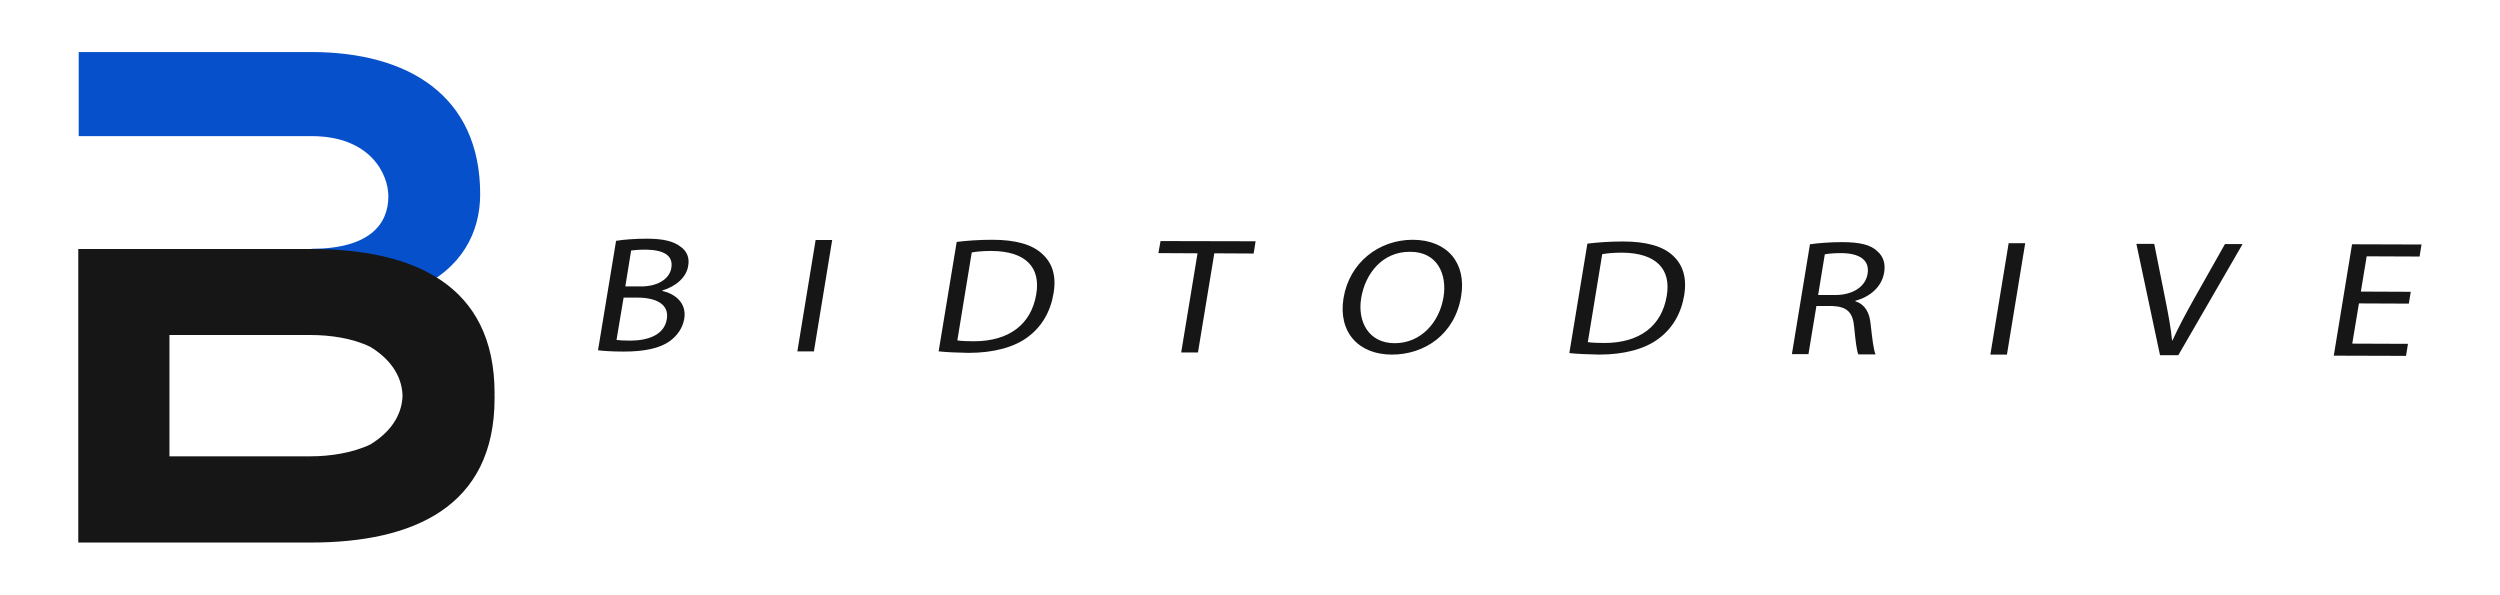 <?xml version="1.0" encoding="utf-8"?>
<!-- Generator: Adobe Illustrator 21.1.0, SVG Export Plug-In . SVG Version: 6.00 Build 0)  -->
<svg version="1.1" id="Logos" xmlns="http://www.w3.org/2000/svg" xmlns:xlink="http://www.w3.org/1999/xlink" x="0px" y="0px"
	 viewBox="0 0 1162.6 276.5" style="enable-background:new 0 0 1162.6 276.5;" xml:space="preserve">
<style type="text/css">
	.st0{fill:#0650CB;}
	.st1{fill:none;}
	.st2{fill:#161616;}
</style>
<g>
	<g>
		<g>
			<path class="st0" d="M193.7,134.3c21.2-9.4,29.6-26.4,29.6-44c0-45.9-33.6-66.1-78.5-66.1c-36.2,0-72.3,0-108.2,0v39.1H79h3.2
				h62.6c27.4,0,35.8,17.6,35.8,28c0,13-8.8,24.4-35.8,24.4"/>
		</g>
		<g>
			<path class="st1" d="M172.2,161.3c-8.4-4-18.9-5.5-27.6-5.5H78.8v56.4h65.8c8.7,0,19.2-1.4,27.6-5.5c8.4-5.1,14.7-12.7,15-22.7
				C186.9,174,180.6,166.4,172.2,161.3z"/>
			<path class="st2" d="M230,182.9c0-50.8-38.1-67.1-85.4-67.1c-20.9,0-41.8,0-62.6,0c-15.2,0-30.3,0-45.6,0v0v136.5v0
				c15.2,0,30.4,0,45.6,0h62.6c47.2,0,85.4-16.3,85.4-67.1c0-0.4,0-0.8,0-1.1C229.9,183.6,230,183.2,230,182.9z M172.2,206.7
				c-8.4,4-18.9,5.5-27.6,5.5H78.8v-56.4h65.8c8.7,0,19.2,1.4,27.6,5.5c8.4,5.1,14.7,12.7,15,22.7
				C186.9,194,180.6,201.6,172.2,206.7z"/>
		</g>
	</g>
	<g>
		<g>
			<path class="st2" d="M316.6,114.8c-3.3-2.6-8.1-3.8-15.8-3.8c-5.4,0-10.8,0.4-14.3,1l-8.4,50.9c2.5,0.3,6.5,0.6,11.9,0.6
				c9.7,0,16.7-1.5,21.4-4.8c3.4-2.5,6-5.9,6.8-10.4c1.3-7.7-4.7-11.8-10.2-13l0-0.2c6.6-2,11.2-6.3,12-11.3
				C320.8,119.9,319.4,116.8,316.6,114.8z M310.1,148.4c-1.2,7.5-9,10-17,10c-2.7,0-4.9-0.1-6.4-0.3l3.3-19.7l6.4,0
				C304.8,138.4,311.3,141.3,310.1,148.4z M312.2,124.6c-0.8,5-6.2,8.7-14.4,8.6l-7,0l2.7-16.7c1.3-0.2,3.4-0.4,6.9-0.4
				C308.3,116.2,313.2,118.6,312.2,124.6z M370.8,163.4l7.7,0l8.5-51.8l-7.7,0L370.8,163.4z M484.6,118c-4.5-4.2-12.1-6.5-23.1-6.5
				c-6.1,0-11.8,0.4-16.6,1l-8.4,50.9c3.8,0.4,8.4,0.6,13.9,0.7c11.6,0,21.3-2.6,27.6-7.4c6.4-4.7,10.5-11.7,11.9-20.1
				C491.4,128.2,489.3,122.2,484.6,118z M481.9,136.8c-2.3,14-12.6,21.9-29,21.9c-3,0-5.8-0.1-7.7-0.4l6.7-40.9
				c2.1-0.4,5.2-0.7,9.2-0.7C477.3,116.8,484,124.6,481.9,136.8z M538.7,117.7l18.2,0.1l-7.6,46.1l7.8,0l7.6-46.1l18.3,0.1l0.9-5.7
				l-44.2-0.1L538.7,117.7z M657,111.5c-15.9,0-29.5,10.7-32.2,27.1c-2.6,15.7,6.8,26.3,22.5,26.3c15.2,0,29.3-9.4,32.2-27.2
				C682,122.5,673.3,111.6,657,111.5z M671.3,138.1c-1.9,11.8-10.5,21.5-22.7,21.5c-12.1,0-17.4-10-15.6-21
				c1.9-11.4,9.9-21.6,22.7-21.5C668.6,117,673,127.8,671.3,138.1z M777.9,118.8c-4.5-4.2-12.1-6.5-23.1-6.5c-6.1,0-11.8,0.4-16.6,1
				l-8.4,50.9c3.8,0.4,8.4,0.6,13.9,0.7c11.6,0,21.3-2.6,27.6-7.4c6.4-4.7,10.5-11.7,11.9-20.1C784.6,129,782.5,123,777.9,118.8z
				 M775.1,137.6c-2.3,14-12.6,21.9-29,21.9c-3,0-5.8-0.1-7.7-0.4l6.7-40.9c2.1-0.4,5.2-0.7,9.2-0.7
				C770.5,117.6,777.2,125.4,775.1,137.6z M856.7,112.6c-5.3,0-11,0.4-15,1l-8.4,51.1l7.7,0l3.7-22.4l7.3,0c7,0.3,9.7,2.9,10.3,10.1
				c0.6,6.5,1.2,10.9,1.9,12.4l8,0c-0.9-2-1.5-7-2.3-14.2c-0.5-5.4-2.7-9.1-7.1-10.5l0-0.2c6.6-1.8,12.3-6.3,13.4-13.2
				c0.7-4-0.4-7.5-3.1-9.8C870.1,113.9,865,112.6,856.7,112.6z M868.5,127.4c-1,5.9-6.8,9.8-15.1,9.8l-7.9,0l3.1-18.9
				c1.3-0.3,4-0.6,7.7-0.6C864.5,117.8,869.6,120.7,868.5,127.4z M925.6,164.9l7.7,0l8.5-51.8l-7.7,0L925.6,164.9z M1020.3,139
				c-3.8,6.8-7.3,13.3-10,19.3l-0.2,0c-0.6-6.1-1.8-12.4-3.2-19.4l-5.1-25.5l-8.3,0l11,51.8l8.5,0l29.9-51.7l-8.2,0L1020.3,139z
				 M1125.2,119.3l0.9-5.6l-32.3-0.1l-8.5,51.8l33.6,0.1l0.9-5.6l-25.9-0.1l3.1-18.7l23.2,0.1l0.9-5.5l-23.2-0.1l2.7-16.4
				L1125.2,119.3z"/>
		</g>
	</g>
</g>
</svg>
